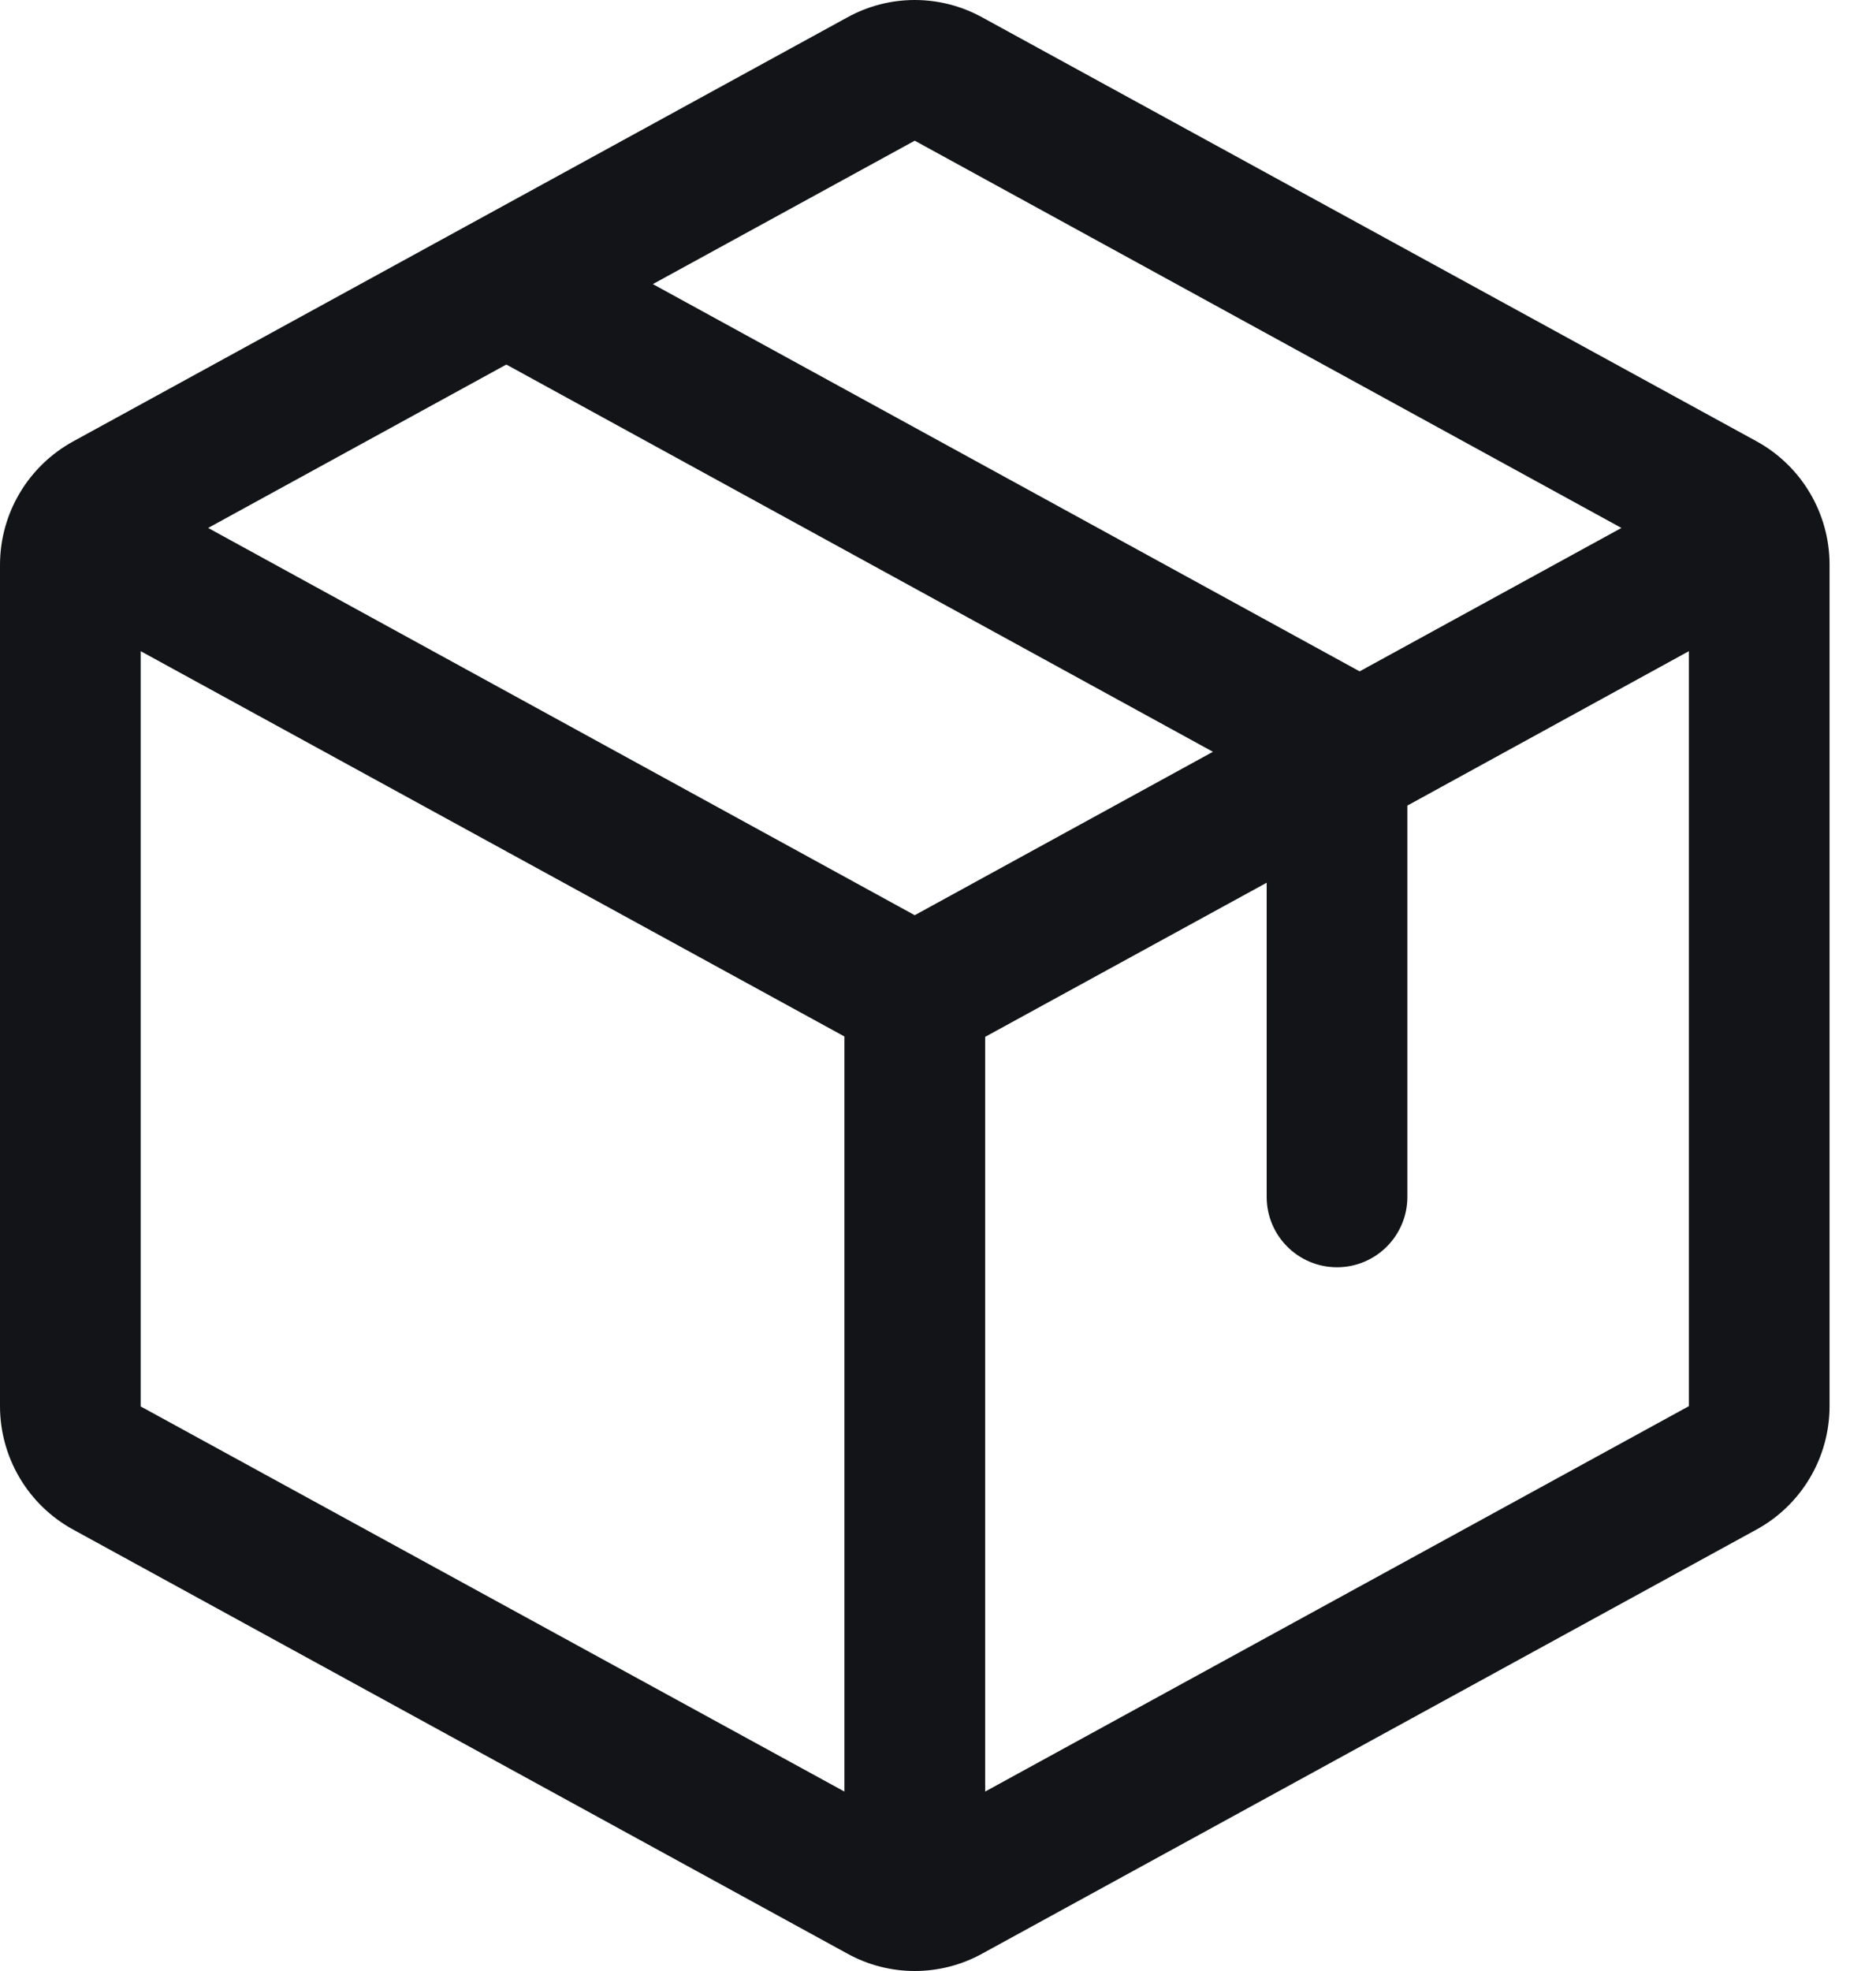 <svg width="20" height="21" viewBox="0 0 20 21" fill="none" xmlns="http://www.w3.org/2000/svg">
<path id="Vector - 0" fill-rule="evenodd" clip-rule="evenodd" d="M18.725 4.701L10.473 0.186C10.024 -0.062 9.48 -0.062 9.032 0.186L0.78 4.703C0.3 4.966 0.001 5.469 0 6.016V14.984C0.001 15.531 0.3 16.035 0.78 16.297L9.032 20.814C9.48 21.062 10.024 21.062 10.473 20.814L18.725 16.297C19.205 16.035 19.504 15.531 19.505 14.984V6.017C19.505 5.469 19.206 4.964 18.725 4.701ZM9.752 1.499L17.286 5.625L14.495 7.153L6.96 3.027L9.752 1.499ZM9.752 9.751L2.219 5.625L5.398 3.884L12.931 8.01L9.752 9.751ZM1.5 6.938L9.002 11.043V19.088L1.5 14.985V6.938ZM18.005 14.982L10.503 19.088V11.047L13.504 9.405V12.752C13.504 13.166 13.839 13.502 14.254 13.502C14.668 13.502 15.004 13.166 15.004 12.752V8.583L18.005 6.938V14.981V14.982Z" fill="#121417"/>
</svg>
